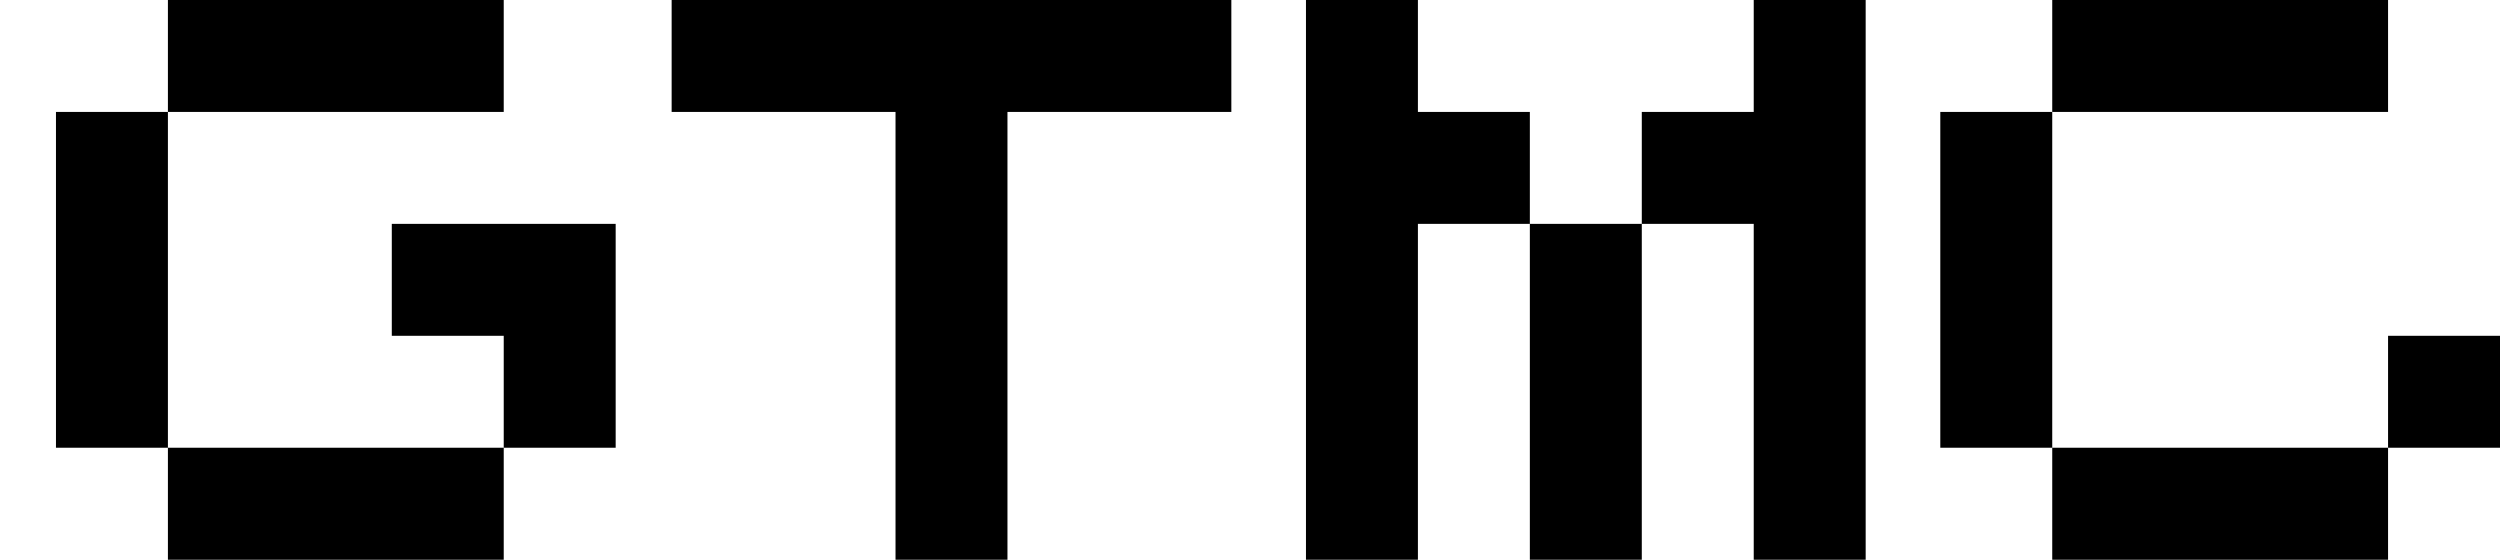 <svg xmlns="http://www.w3.org/2000/svg" xmlns:xlink="http://www.w3.org/1999/xlink" width="670" height="150" viewBox="0 0 670 150" fill="none">
<path d="M45 0L135 0L135 30L45 30L45 0ZM45 120L45 30L15 30L15 120L45 120ZM135 120L45 120L45 150L135 150L135 120ZM135 120L135 90L105 90L105 60L165 60L165 120L135 120Z" fill-rule="evenodd"  fill="#000000" >
</path>
<path d="M240 0L180 0L180 30L240 30L240 150L270 150L270 30L330 30L330 0L240 0Z" fill-rule="evenodd"  fill="#000000" >
</path>
<path d="M380 0L350 0L350 150L380 150L380 60L410 60L410 150L440 150L440 60L470 60L470 150L500 150L500 0L470 0L470 30L440 30L440 60L410 60L410 30L380 30L380 0Z" fill-rule="evenodd"  fill="#000000" >
</path>
<path d="M550 0L640 0L640 30L550 30L550 0ZM550 120L550 30L520 30L520 120L550 120ZM640 120L640 150L550 150L550 120L640 120ZM640 120L640 90L670 90L670 120L640 120Z" fill-rule="evenodd"  fill="#000000" >
</path>
</svg>
